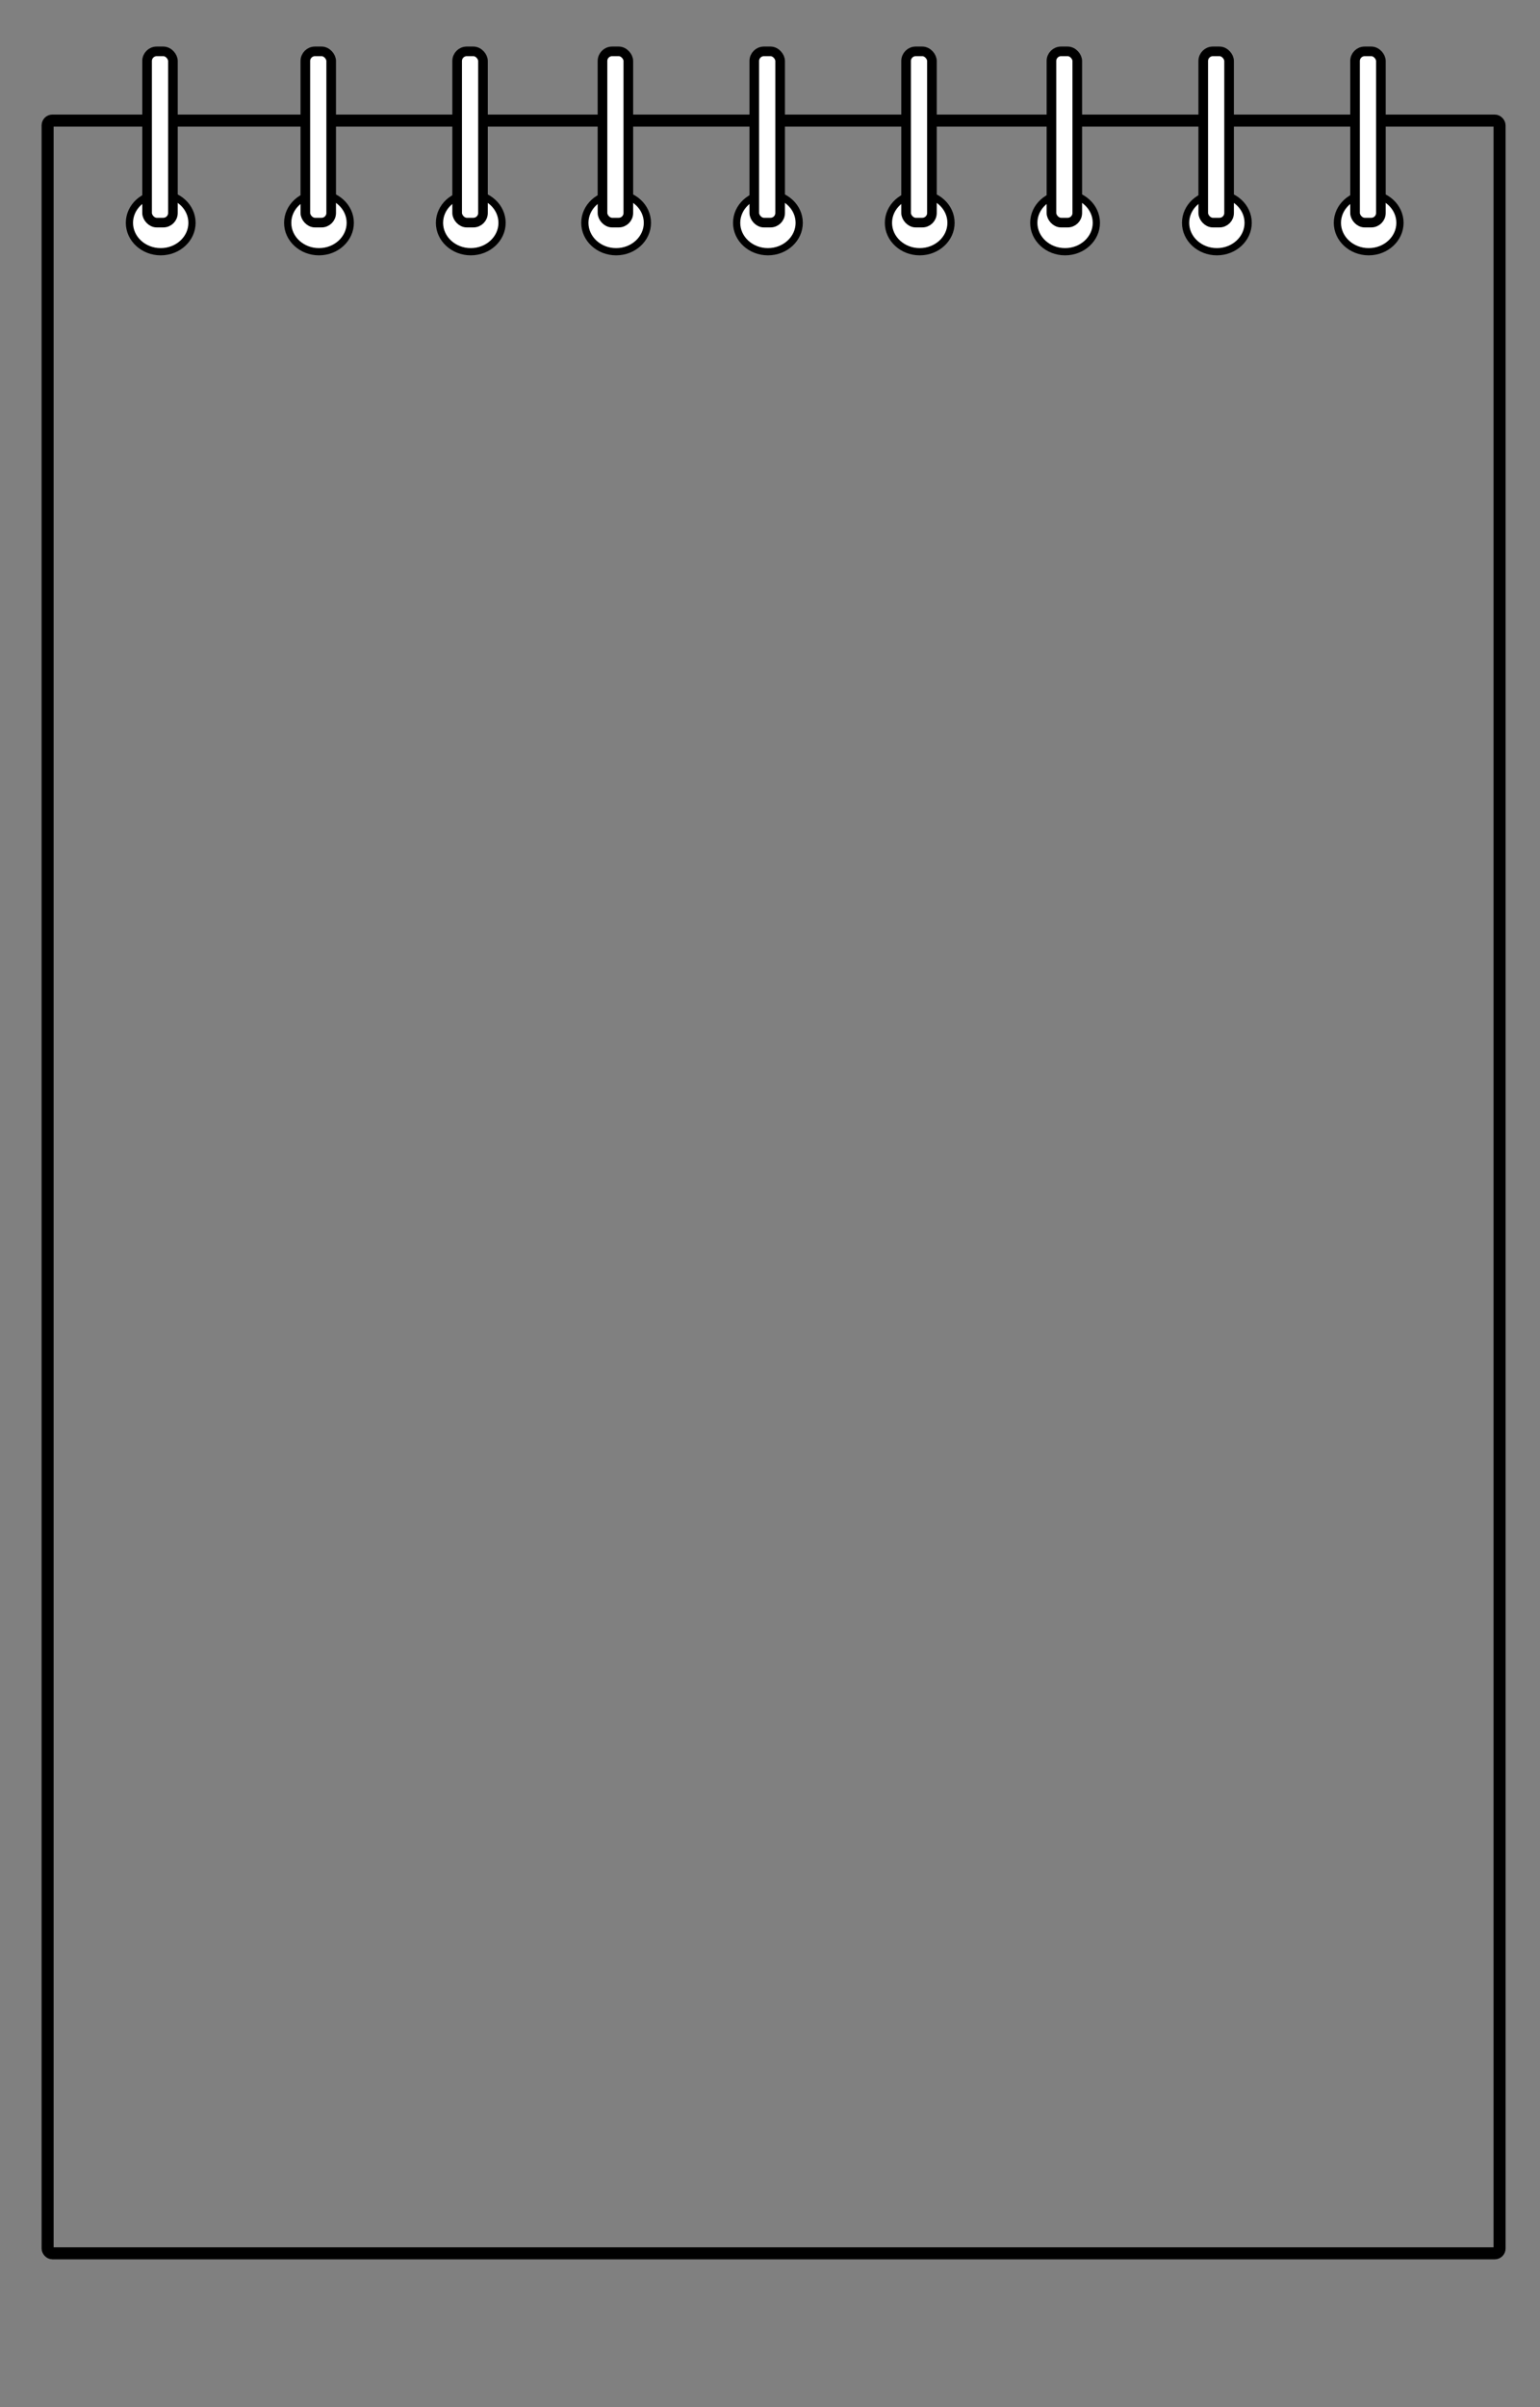 <svg width="320" height="500" xmlns="http://www.w3.org/2000/svg">
 <rect width="100%" height="100%" fill="#808080" stroke="none"/>
 <!-- Created with Method Draw - http://github.com/duopixel/Method-Draw/ -->
 <g>
  <title>background</title>
  <rect fill="none" id="canvas_background" height="502" width="322" y="-1" x="-1"/>
  <g display="none" overflow="visible" y="0" x="0" height="100%" width="100%" id="canvasGrid">
   <rect fill="url(#gridpattern)" stroke-width="0" y="0" x="0" height="100%" width="100%"/>
  </g>
 </g>
 <g>
  <title>Layer 1</title>
  <rect stroke="#000" rx="1" id="svg_1" height="443" width="301.704" y="25.046" x="9.894" stroke-width="2.5" fill="none"/>
  <ellipse ry="6" rx="6.5" id="svg_2" cy="46.287" cx="33.394" stroke-width="1.5" stroke="#000" fill="#fff"/>
  <ellipse id="svg_3" cy="73.63" cx="85.907" stroke-width="1.5" stroke="#000" fill="#fff"/>
  <rect rx="2" id="svg_11" height="35.57" width="5.369" y="10.67" x="30.562" stroke-width="2" stroke="#000" fill="#fff"/>
  <ellipse ry="6" rx="6.5" id="svg_12" cy="46.287" cx="66.28" stroke-width="1.5" stroke="#000" fill="#fff"/>
  <rect rx="2" id="svg_13" height="35.57" width="5.369" y="10.67" x="63.448" stroke-width="2" stroke="#000" fill="#fff"/>
  <ellipse ry="6" rx="6.5" id="svg_14" cy="46.287" cx="97.823" stroke-width="1.5" stroke="#000" fill="#fff"/>
  <rect stroke="#000" rx="2" id="svg_15" height="35.57" width="5.369" y="10.67" x="94.991" stroke-width="2" fill="#fff"/>
  <ellipse ry="6" rx="6.5" id="svg_22" cy="46.287" cx="128.025" stroke-width="1.5" stroke="#000" fill="#fff"/>
  <rect rx="2" id="svg_23" height="35.57" width="5.369" y="10.67" x="125.193" stroke-width="2" stroke="#000" fill="#fff"/>
  <ellipse ry="6" rx="6.5" id="svg_24" cy="46.287" cx="159.568" stroke-width="1.5" stroke="#000" fill="#fff"/>
  <rect rx="2" id="svg_25" height="35.57" width="5.369" y="10.67" x="156.736" stroke-width="2" stroke="#000" fill="#fff"/>
  <ellipse ry="6" rx="6.5" id="svg_26" cy="46.287" cx="191.112" stroke-width="1.5" stroke="#000" fill="#fff"/>
  <rect stroke="#000" rx="2" id="svg_27" height="35.57" width="5.369" y="10.67" x="188.28" stroke-width="2" fill="#fff"/>
  <ellipse ry="6" rx="6.5" id="svg_28" cy="46.287" cx="221.313" stroke-width="1.5" stroke="#000" fill="#fff"/>
  <rect rx="2" id="svg_29" height="35.57" width="5.369" y="10.67" x="218.481" stroke-width="2" stroke="#000" fill="#fff"/>
  <ellipse ry="6" rx="6.5" id="svg_30" cy="46.287" cx="252.857" stroke-width="1.5" stroke="#000" fill="#fff"/>
  <rect rx="2" id="svg_31" height="35.57" width="5.369" y="10.67" x="250.025" stroke-width="2" stroke="#000" fill="#fff"/>
  <ellipse ry="6" rx="6.5" id="svg_32" cy="46.287" cx="284.401" stroke-width="1.5" stroke="#000" fill="#fff"/>
  <rect stroke="#000" rx="2" id="svg_33" height="35.57" width="5.369" y="10.67" x="281.568" stroke-width="2" fill="#fff"/>
 </g>
</svg>